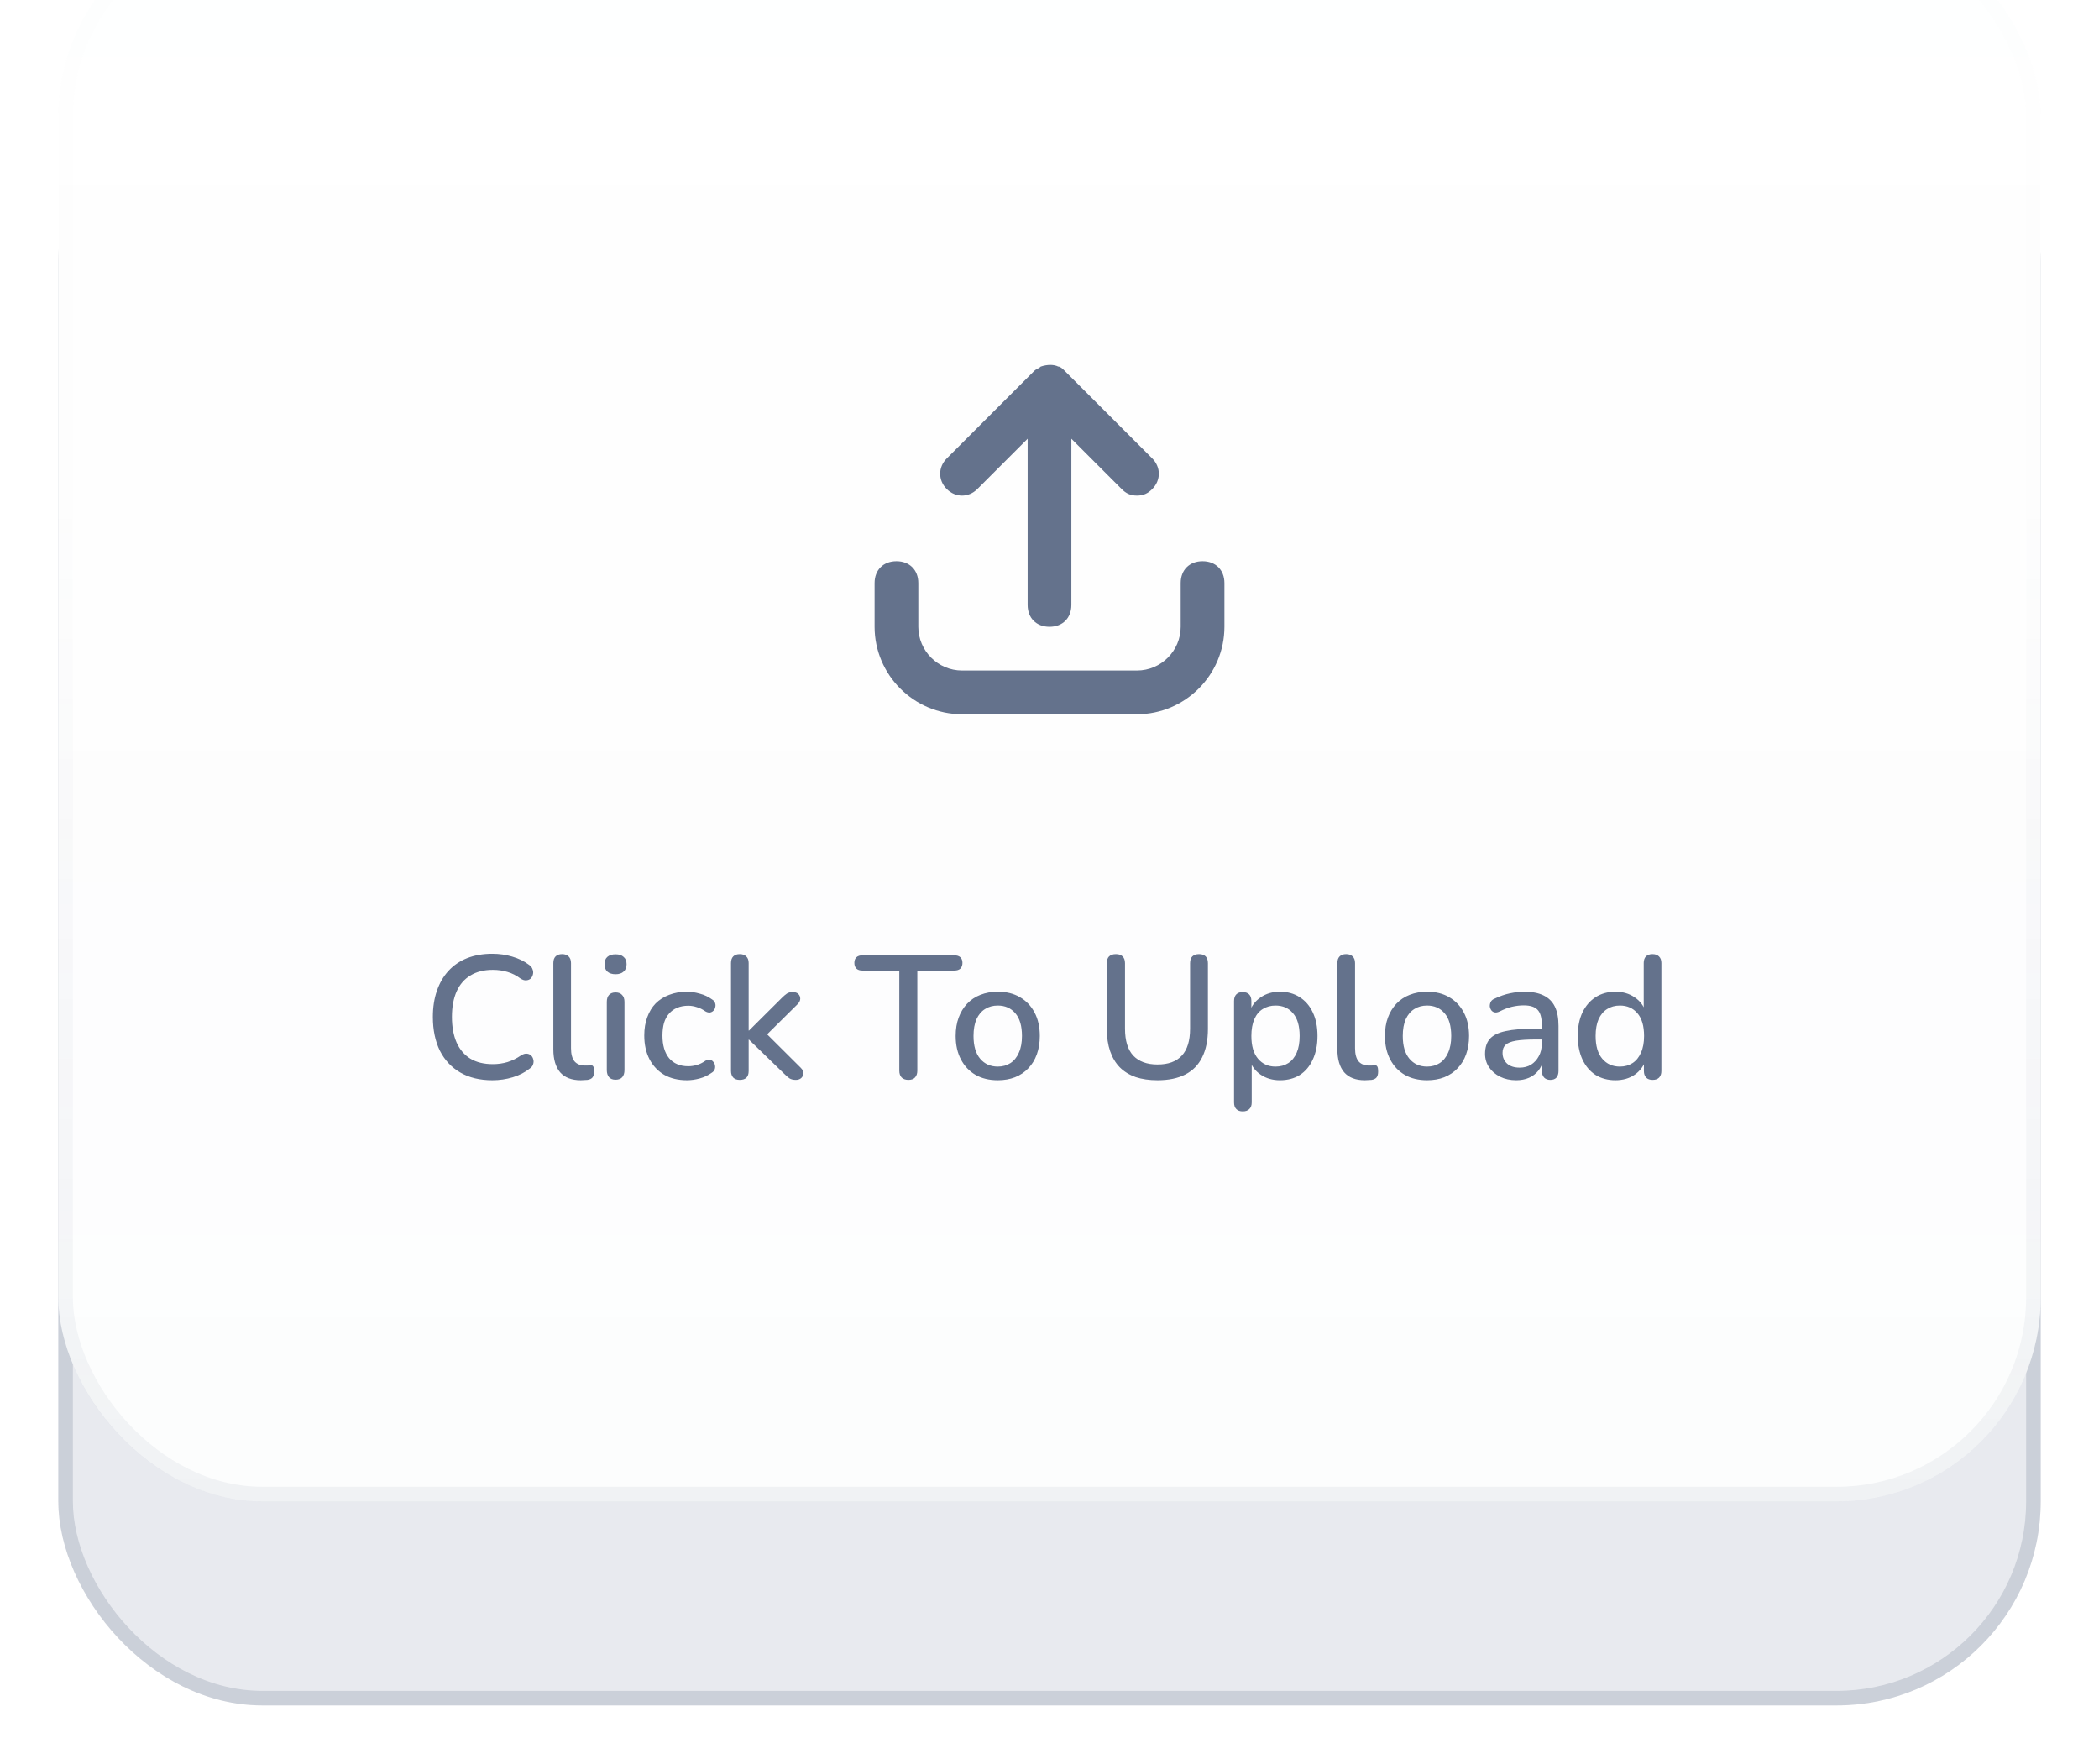 <svg width="144" height="121" viewBox="0 0 144 121" fill="none" xmlns="http://www.w3.org/2000/svg">
<g filter="url(#filter0_d_1032_6160)">
<rect x="4" width="136" height="113" rx="14" fill="#E8EAEF"/>
<rect x="4.5" y="0.5" width="135" height="112" rx="13.5" stroke="#64728C" stroke-opacity="0.22"/>
<g filter="url(#filter1_i_1032_6160)">
<rect x="4" width="136" height="109" rx="14" fill="white"/>
<rect x="4" width="136" height="109" rx="14" fill="url(#paint0_linear_1032_6160)" fill-opacity="0.1"/>
<rect x="4.5" y="0.5" width="135" height="108" rx="13.5" stroke="url(#paint1_linear_1032_6160)" stroke-opacity="0.2"/>
<path d="M67.05 39.55L70.5 36.1V47.5C70.5 48.4 71.1 49 72 49C72.9 49 73.5 48.4 73.5 47.5V36.1L76.95 39.55C77.25 39.85 77.55 40 78 40C78.45 40 78.75 39.85 79.05 39.55C79.65 38.95 79.65 38.05 79.05 37.45L73.05 31.45C72.9 31.3 72.75 31.15 72.6 31.15C72.3 31 71.85 31 71.4 31.15C71.25 31.3 71.1 31.3 70.95 31.45L64.95 37.45C64.35 38.05 64.35 38.95 64.95 39.55C65.55 40.15 66.45 40.15 67.05 39.55Z" fill="#64728C"/>
<path d="M82.5 44.5C81.6 44.5 81 45.1 81 46V49C81 50.65 79.65 52 78 52H66C64.35 52 63 50.65 63 49V46C63 45.1 62.4 44.5 61.5 44.5C60.6 44.5 60 45.1 60 46V49C60 52.3 62.7 55 66 55H78C81.3 55 84 52.3 84 49V46C84 45.1 83.4 44.5 82.5 44.5Z" fill="#64728C"/>
<path d="M33.776 80.108C32.92 80.108 32.188 79.932 31.58 79.58C30.972 79.228 30.504 78.728 30.176 78.08C29.856 77.424 29.696 76.652 29.696 75.764C29.696 75.1 29.788 74.504 29.972 73.976C30.156 73.44 30.42 72.984 30.764 72.608C31.116 72.224 31.544 71.932 32.048 71.732C32.56 71.532 33.136 71.432 33.776 71.432C34.248 71.432 34.7 71.496 35.132 71.624C35.572 71.752 35.952 71.936 36.272 72.176C36.408 72.264 36.496 72.372 36.536 72.5C36.584 72.62 36.592 72.736 36.56 72.848C36.536 72.96 36.484 73.056 36.404 73.136C36.324 73.208 36.22 73.248 36.092 73.256C35.972 73.264 35.84 73.22 35.696 73.124C35.432 72.924 35.14 72.776 34.82 72.68C34.5 72.584 34.164 72.536 33.812 72.536C33.204 72.536 32.692 72.664 32.276 72.92C31.86 73.168 31.544 73.532 31.328 74.012C31.112 74.492 31.004 75.076 31.004 75.764C31.004 76.452 31.112 77.04 31.328 77.528C31.544 78.008 31.86 78.376 32.276 78.632C32.692 78.88 33.204 79.004 33.812 79.004C34.164 79.004 34.5 78.956 34.82 78.86C35.148 78.756 35.456 78.604 35.744 78.404C35.888 78.316 36.016 78.276 36.128 78.284C36.248 78.292 36.348 78.332 36.428 78.404C36.508 78.476 36.56 78.568 36.584 78.68C36.616 78.784 36.612 78.896 36.572 79.016C36.54 79.128 36.464 79.224 36.344 79.304C36.016 79.568 35.628 79.768 35.18 79.904C34.732 80.04 34.264 80.108 33.776 80.108ZM39.845 80.108C39.221 80.108 38.749 79.928 38.429 79.568C38.117 79.2 37.961 78.672 37.961 77.984V72.068C37.961 71.868 38.013 71.716 38.117 71.612C38.221 71.508 38.369 71.456 38.561 71.456C38.753 71.456 38.901 71.508 39.005 71.612C39.117 71.716 39.173 71.868 39.173 72.068V77.912C39.173 78.312 39.253 78.612 39.413 78.812C39.581 79.004 39.821 79.1 40.133 79.1C40.205 79.1 40.269 79.1 40.325 79.1C40.381 79.092 40.437 79.084 40.493 79.076C40.589 79.068 40.657 79.096 40.697 79.16C40.737 79.216 40.757 79.336 40.757 79.52C40.757 79.688 40.721 79.82 40.649 79.916C40.577 80.004 40.461 80.06 40.301 80.084C40.229 80.092 40.153 80.096 40.073 80.096C39.993 80.104 39.917 80.108 39.845 80.108ZM42.229 80.072C42.037 80.072 41.889 80.016 41.785 79.904C41.681 79.784 41.629 79.62 41.629 79.412V74.732C41.629 74.524 41.681 74.364 41.785 74.252C41.889 74.14 42.037 74.084 42.229 74.084C42.421 74.084 42.569 74.14 42.673 74.252C42.785 74.364 42.841 74.524 42.841 74.732V79.412C42.841 79.62 42.789 79.784 42.685 79.904C42.581 80.016 42.429 80.072 42.229 80.072ZM42.229 72.836C41.989 72.836 41.801 72.776 41.665 72.656C41.537 72.536 41.473 72.368 41.473 72.152C41.473 71.928 41.537 71.76 41.665 71.648C41.801 71.528 41.989 71.468 42.229 71.468C42.469 71.468 42.653 71.528 42.781 71.648C42.917 71.76 42.985 71.928 42.985 72.152C42.985 72.368 42.917 72.536 42.781 72.656C42.653 72.776 42.469 72.836 42.229 72.836ZM47.127 80.108C46.527 80.108 46.007 79.984 45.567 79.736C45.135 79.48 44.799 79.124 44.559 78.668C44.319 78.204 44.199 77.66 44.199 77.036C44.199 76.572 44.267 76.156 44.403 75.788C44.539 75.412 44.731 75.096 44.979 74.84C45.235 74.584 45.543 74.388 45.903 74.252C46.271 74.108 46.679 74.036 47.127 74.036C47.407 74.036 47.699 74.08 48.003 74.168C48.315 74.248 48.603 74.384 48.867 74.576C48.971 74.64 49.035 74.72 49.059 74.816C49.091 74.904 49.095 74.996 49.071 75.092C49.055 75.188 49.011 75.272 48.939 75.344C48.875 75.408 48.795 75.448 48.699 75.464C48.603 75.472 48.499 75.444 48.387 75.38C48.195 75.244 47.999 75.148 47.799 75.092C47.599 75.028 47.407 74.996 47.223 74.996C46.935 74.996 46.679 75.044 46.455 75.14C46.239 75.228 46.055 75.36 45.903 75.536C45.751 75.704 45.635 75.916 45.555 76.172C45.483 76.428 45.447 76.72 45.447 77.048C45.447 77.704 45.599 78.22 45.903 78.596C46.215 78.964 46.655 79.148 47.223 79.148C47.407 79.148 47.599 79.12 47.799 79.064C47.999 79.008 48.195 78.912 48.387 78.776C48.499 78.712 48.603 78.688 48.699 78.704C48.795 78.72 48.871 78.764 48.927 78.836C48.991 78.9 49.031 78.98 49.047 79.076C49.071 79.164 49.067 79.256 49.035 79.352C49.003 79.448 48.935 79.528 48.831 79.592C48.575 79.776 48.295 79.908 47.991 79.988C47.695 80.068 47.407 80.108 47.127 80.108ZM50.749 80.084C50.557 80.084 50.409 80.032 50.305 79.928C50.201 79.816 50.149 79.664 50.149 79.472V72.068C50.149 71.868 50.201 71.716 50.305 71.612C50.409 71.508 50.557 71.456 50.749 71.456C50.941 71.456 51.089 71.508 51.193 71.612C51.305 71.716 51.361 71.868 51.361 72.068V76.7H51.385L53.629 74.468C53.757 74.34 53.873 74.24 53.977 74.168C54.081 74.096 54.217 74.06 54.385 74.06C54.553 74.06 54.681 74.104 54.769 74.192C54.857 74.28 54.901 74.388 54.901 74.516C54.901 74.636 54.841 74.76 54.721 74.888L52.345 77.24V76.676L54.937 79.256C55.065 79.384 55.125 79.512 55.117 79.64C55.109 79.768 55.057 79.876 54.961 79.964C54.865 80.044 54.745 80.084 54.601 80.084C54.417 80.084 54.269 80.048 54.157 79.976C54.053 79.904 53.929 79.796 53.785 79.652L51.385 77.324H51.361V79.472C51.361 79.88 51.157 80.084 50.749 80.084ZM62.32 80.084C62.12 80.084 61.964 80.028 61.852 79.916C61.748 79.804 61.696 79.648 61.696 79.448V72.584H59.152C58.984 72.584 58.852 72.54 58.756 72.452C58.66 72.356 58.612 72.224 58.612 72.056C58.612 71.888 58.66 71.76 58.756 71.672C58.852 71.584 58.984 71.54 59.152 71.54H65.476C65.652 71.54 65.788 71.584 65.884 71.672C65.98 71.76 66.028 71.888 66.028 72.056C66.028 72.224 65.98 72.356 65.884 72.452C65.788 72.54 65.652 72.584 65.476 72.584H62.932V79.448C62.932 79.648 62.88 79.804 62.776 79.916C62.68 80.028 62.528 80.084 62.32 80.084ZM68.455 80.108C67.863 80.108 67.351 79.984 66.919 79.736C66.495 79.488 66.163 79.136 65.923 78.68C65.683 78.224 65.563 77.688 65.563 77.072C65.563 76.6 65.631 76.18 65.767 75.812C65.903 75.444 66.095 75.128 66.343 74.864C66.599 74.592 66.903 74.388 67.255 74.252C67.615 74.108 68.015 74.036 68.455 74.036C69.039 74.036 69.543 74.16 69.967 74.408C70.399 74.656 70.735 75.008 70.975 75.464C71.215 75.912 71.335 76.448 71.335 77.072C71.335 77.536 71.267 77.956 71.131 78.332C70.995 78.708 70.799 79.028 70.543 79.292C70.295 79.556 69.991 79.76 69.631 79.904C69.279 80.04 68.887 80.108 68.455 80.108ZM68.455 79.172C68.783 79.172 69.071 79.092 69.319 78.932C69.567 78.772 69.759 78.536 69.895 78.224C70.039 77.912 70.111 77.528 70.111 77.072C70.111 76.384 69.959 75.864 69.655 75.512C69.351 75.16 68.951 74.984 68.455 74.984C68.119 74.984 67.827 75.064 67.579 75.224C67.331 75.376 67.135 75.608 66.991 75.92C66.855 76.232 66.787 76.616 66.787 77.072C66.787 77.752 66.939 78.272 67.243 78.632C67.547 78.992 67.951 79.172 68.455 79.172ZM79.412 80.108C78.844 80.108 78.344 80.036 77.912 79.892C77.48 79.74 77.116 79.516 76.82 79.22C76.532 78.924 76.312 78.556 76.16 78.116C76.008 77.676 75.932 77.168 75.932 76.592V72.08C75.932 71.872 75.984 71.716 76.088 71.612C76.2 71.508 76.356 71.456 76.556 71.456C76.756 71.456 76.908 71.508 77.012 71.612C77.124 71.716 77.18 71.872 77.18 72.08V76.568C77.18 77.392 77.368 78.008 77.744 78.416C78.128 78.824 78.684 79.028 79.412 79.028C80.148 79.028 80.704 78.824 81.08 78.416C81.456 78.008 81.644 77.392 81.644 76.568V72.08C81.644 71.872 81.696 71.716 81.8 71.612C81.912 71.508 82.064 71.456 82.256 71.456C82.456 71.456 82.608 71.508 82.712 71.612C82.816 71.716 82.868 71.872 82.868 72.08V76.592C82.868 77.36 82.736 78.008 82.472 78.536C82.216 79.056 81.832 79.448 81.32 79.712C80.808 79.976 80.172 80.108 79.412 80.108ZM85.261 82.244C85.069 82.244 84.921 82.192 84.817 82.088C84.713 81.984 84.661 81.832 84.661 81.632V74.672C84.661 74.472 84.713 74.32 84.817 74.216C84.921 74.112 85.065 74.06 85.249 74.06C85.441 74.06 85.589 74.112 85.693 74.216C85.797 74.32 85.849 74.472 85.849 74.672V75.716L85.717 75.464C85.845 75.032 86.097 74.688 86.473 74.432C86.849 74.168 87.293 74.036 87.805 74.036C88.325 74.036 88.777 74.16 89.161 74.408C89.553 74.656 89.853 75.004 90.061 75.452C90.277 75.9 90.385 76.44 90.385 77.072C90.385 77.688 90.277 78.228 90.061 78.692C89.853 79.148 89.557 79.5 89.173 79.748C88.789 79.988 88.333 80.108 87.805 80.108C87.301 80.108 86.861 79.98 86.485 79.724C86.109 79.468 85.857 79.128 85.729 78.704H85.873V81.632C85.873 81.832 85.817 81.984 85.705 82.088C85.601 82.192 85.453 82.244 85.261 82.244ZM87.505 79.172C87.841 79.172 88.133 79.092 88.381 78.932C88.629 78.772 88.821 78.536 88.957 78.224C89.093 77.912 89.161 77.528 89.161 77.072C89.161 76.384 89.009 75.864 88.705 75.512C88.409 75.16 88.009 74.984 87.505 74.984C87.177 74.984 86.885 75.064 86.629 75.224C86.381 75.376 86.189 75.608 86.053 75.92C85.917 76.232 85.849 76.616 85.849 77.072C85.849 77.752 86.001 78.272 86.305 78.632C86.609 78.992 87.009 79.172 87.505 79.172ZM93.634 80.108C93.01 80.108 92.538 79.928 92.218 79.568C91.906 79.2 91.75 78.672 91.75 77.984V72.068C91.75 71.868 91.802 71.716 91.906 71.612C92.01 71.508 92.158 71.456 92.35 71.456C92.542 71.456 92.69 71.508 92.794 71.612C92.906 71.716 92.962 71.868 92.962 72.068V77.912C92.962 78.312 93.042 78.612 93.202 78.812C93.37 79.004 93.61 79.1 93.922 79.1C93.994 79.1 94.058 79.1 94.114 79.1C94.17 79.092 94.226 79.084 94.282 79.076C94.378 79.068 94.446 79.096 94.486 79.16C94.526 79.216 94.546 79.336 94.546 79.52C94.546 79.688 94.51 79.82 94.438 79.916C94.366 80.004 94.25 80.06 94.09 80.084C94.018 80.092 93.942 80.096 93.862 80.096C93.782 80.104 93.706 80.108 93.634 80.108ZM97.904 80.108C97.312 80.108 96.8 79.984 96.368 79.736C95.944 79.488 95.612 79.136 95.372 78.68C95.132 78.224 95.012 77.688 95.012 77.072C95.012 76.6 95.08 76.18 95.216 75.812C95.352 75.444 95.544 75.128 95.792 74.864C96.048 74.592 96.352 74.388 96.704 74.252C97.064 74.108 97.464 74.036 97.904 74.036C98.488 74.036 98.992 74.16 99.416 74.408C99.848 74.656 100.184 75.008 100.424 75.464C100.664 75.912 100.784 76.448 100.784 77.072C100.784 77.536 100.716 77.956 100.58 78.332C100.444 78.708 100.248 79.028 99.992 79.292C99.744 79.556 99.44 79.76 99.08 79.904C98.728 80.04 98.336 80.108 97.904 80.108ZM97.904 79.172C98.232 79.172 98.52 79.092 98.768 78.932C99.016 78.772 99.208 78.536 99.344 78.224C99.488 77.912 99.56 77.528 99.56 77.072C99.56 76.384 99.408 75.864 99.104 75.512C98.8 75.16 98.4 74.984 97.904 74.984C97.568 74.984 97.276 75.064 97.028 75.224C96.78 75.376 96.584 75.608 96.44 75.92C96.304 76.232 96.236 76.616 96.236 77.072C96.236 77.752 96.388 78.272 96.692 78.632C96.996 78.992 97.4 79.172 97.904 79.172ZM104.017 80.108C103.609 80.108 103.241 80.028 102.913 79.868C102.593 79.708 102.341 79.492 102.157 79.22C101.973 78.948 101.881 78.64 101.881 78.296C101.881 77.864 101.989 77.524 102.205 77.276C102.429 77.02 102.793 76.84 103.297 76.736C103.809 76.624 104.497 76.568 105.361 76.568H105.925V77.312H105.373C104.797 77.312 104.341 77.34 104.005 77.396C103.669 77.452 103.429 77.548 103.285 77.684C103.149 77.812 103.081 77.992 103.081 78.224C103.081 78.528 103.185 78.776 103.393 78.968C103.601 79.152 103.889 79.244 104.257 79.244C104.553 79.244 104.813 79.176 105.037 79.04C105.261 78.896 105.437 78.704 105.565 78.464C105.701 78.224 105.769 77.948 105.769 77.636V76.256C105.769 75.8 105.673 75.472 105.481 75.272C105.289 75.072 104.973 74.972 104.533 74.972C104.277 74.972 104.009 75.004 103.729 75.068C103.457 75.132 103.173 75.24 102.877 75.392C102.741 75.456 102.625 75.476 102.529 75.452C102.433 75.428 102.357 75.376 102.301 75.296C102.245 75.208 102.213 75.116 102.205 75.02C102.205 74.916 102.229 74.816 102.277 74.72C102.333 74.624 102.425 74.552 102.553 74.504C102.905 74.336 103.253 74.216 103.597 74.144C103.941 74.072 104.265 74.036 104.569 74.036C105.105 74.036 105.545 74.12 105.889 74.288C106.241 74.456 106.501 74.712 106.669 75.056C106.837 75.4 106.921 75.844 106.921 76.388V79.472C106.921 79.664 106.873 79.816 106.777 79.928C106.681 80.032 106.541 80.084 106.357 80.084C106.181 80.084 106.041 80.032 105.937 79.928C105.833 79.816 105.781 79.664 105.781 79.472V78.692H105.889C105.825 78.988 105.705 79.244 105.529 79.46C105.361 79.668 105.149 79.828 104.893 79.94C104.637 80.052 104.345 80.108 104.017 80.108ZM110.822 80.108C110.31 80.108 109.858 79.988 109.466 79.748C109.082 79.5 108.782 79.148 108.566 78.692C108.35 78.228 108.242 77.688 108.242 77.072C108.242 76.44 108.35 75.9 108.566 75.452C108.782 75.004 109.082 74.656 109.466 74.408C109.858 74.16 110.31 74.036 110.822 74.036C111.334 74.036 111.774 74.164 112.142 74.42C112.518 74.668 112.77 75.004 112.898 75.428H112.766V72.068C112.766 71.868 112.818 71.716 112.922 71.612C113.026 71.508 113.174 71.456 113.366 71.456C113.558 71.456 113.706 71.508 113.81 71.612C113.922 71.716 113.978 71.868 113.978 72.068V79.472C113.978 79.664 113.926 79.816 113.822 79.928C113.718 80.032 113.57 80.084 113.378 80.084C113.186 80.084 113.038 80.032 112.934 79.928C112.83 79.816 112.778 79.664 112.778 79.472V78.416L112.91 78.68C112.782 79.112 112.53 79.46 112.154 79.724C111.786 79.98 111.342 80.108 110.822 80.108ZM111.134 79.172C111.462 79.172 111.75 79.092 111.998 78.932C112.246 78.772 112.438 78.536 112.574 78.224C112.718 77.912 112.79 77.528 112.79 77.072C112.79 76.384 112.638 75.864 112.334 75.512C112.03 75.16 111.63 74.984 111.134 74.984C110.798 74.984 110.506 75.064 110.258 75.224C110.01 75.376 109.814 75.608 109.67 75.92C109.534 76.232 109.466 76.616 109.466 77.072C109.466 77.752 109.618 78.272 109.922 78.632C110.226 78.992 110.63 79.172 111.134 79.172Z" fill="#64728C"/>
</g>
</g>
<defs>
<filter id="filter0_d_1032_6160" x="0" y="0" width="144" height="121" filterUnits="userSpaceOnUse" color-interpolation-filters="sRGB">
<feFlood flood-opacity="0" result="BackgroundImageFix"/>
<feColorMatrix in="SourceAlpha" type="matrix" values="0 0 0 0 0 0 0 0 0 0 0 0 0 0 0 0 0 0 127 0" result="hardAlpha"/>
<feOffset dy="4"/>
<feGaussianBlur stdDeviation="2"/>
<feComposite in2="hardAlpha" operator="out"/>
<feColorMatrix type="matrix" values="0 0 0 0 0 0 0 0 0 0 0 0 0 0 0 0 0 0 0.05 0"/>
<feBlend mode="normal" in2="BackgroundImageFix" result="effect1_dropShadow_1032_6160"/>
<feBlend mode="normal" in="SourceGraphic" in2="effect1_dropShadow_1032_6160" result="shape"/>
</filter>
<filter id="filter1_i_1032_6160" x="4" y="-4" width="136" height="113" filterUnits="userSpaceOnUse" color-interpolation-filters="sRGB">
<feFlood flood-opacity="0" result="BackgroundImageFix"/>
<feBlend mode="normal" in="SourceGraphic" in2="BackgroundImageFix" result="shape"/>
<feColorMatrix in="SourceAlpha" type="matrix" values="0 0 0 0 0 0 0 0 0 0 0 0 0 0 0 0 0 0 127 0" result="hardAlpha"/>
<feOffset dy="-10"/>
<feGaussianBlur stdDeviation="2"/>
<feComposite in2="hardAlpha" operator="arithmetic" k2="-1" k3="1"/>
<feColorMatrix type="matrix" values="0 0 0 0 1 0 0 0 0 1 0 0 0 0 1 0 0 0 0.15 0"/>
<feBlend mode="normal" in2="shape" result="effect1_innerShadow_1032_6160"/>
</filter>
<linearGradient id="paint0_linear_1032_6160" x1="72" y1="0" x2="72" y2="109" gradientUnits="userSpaceOnUse">
<stop stop-color="#64728C" stop-opacity="0.04"/>
<stop offset="1" stop-color="#64728C" stop-opacity="0.15"/>
</linearGradient>
<linearGradient id="paint1_linear_1032_6160" x1="72" y1="0" x2="72" y2="109" gradientUnits="userSpaceOnUse">
<stop offset="0.345" stop-color="#64728C" stop-opacity="0.03"/>
<stop offset="1" stop-color="#64728C" stop-opacity="0.37"/>
</linearGradient>
</defs>
</svg>
